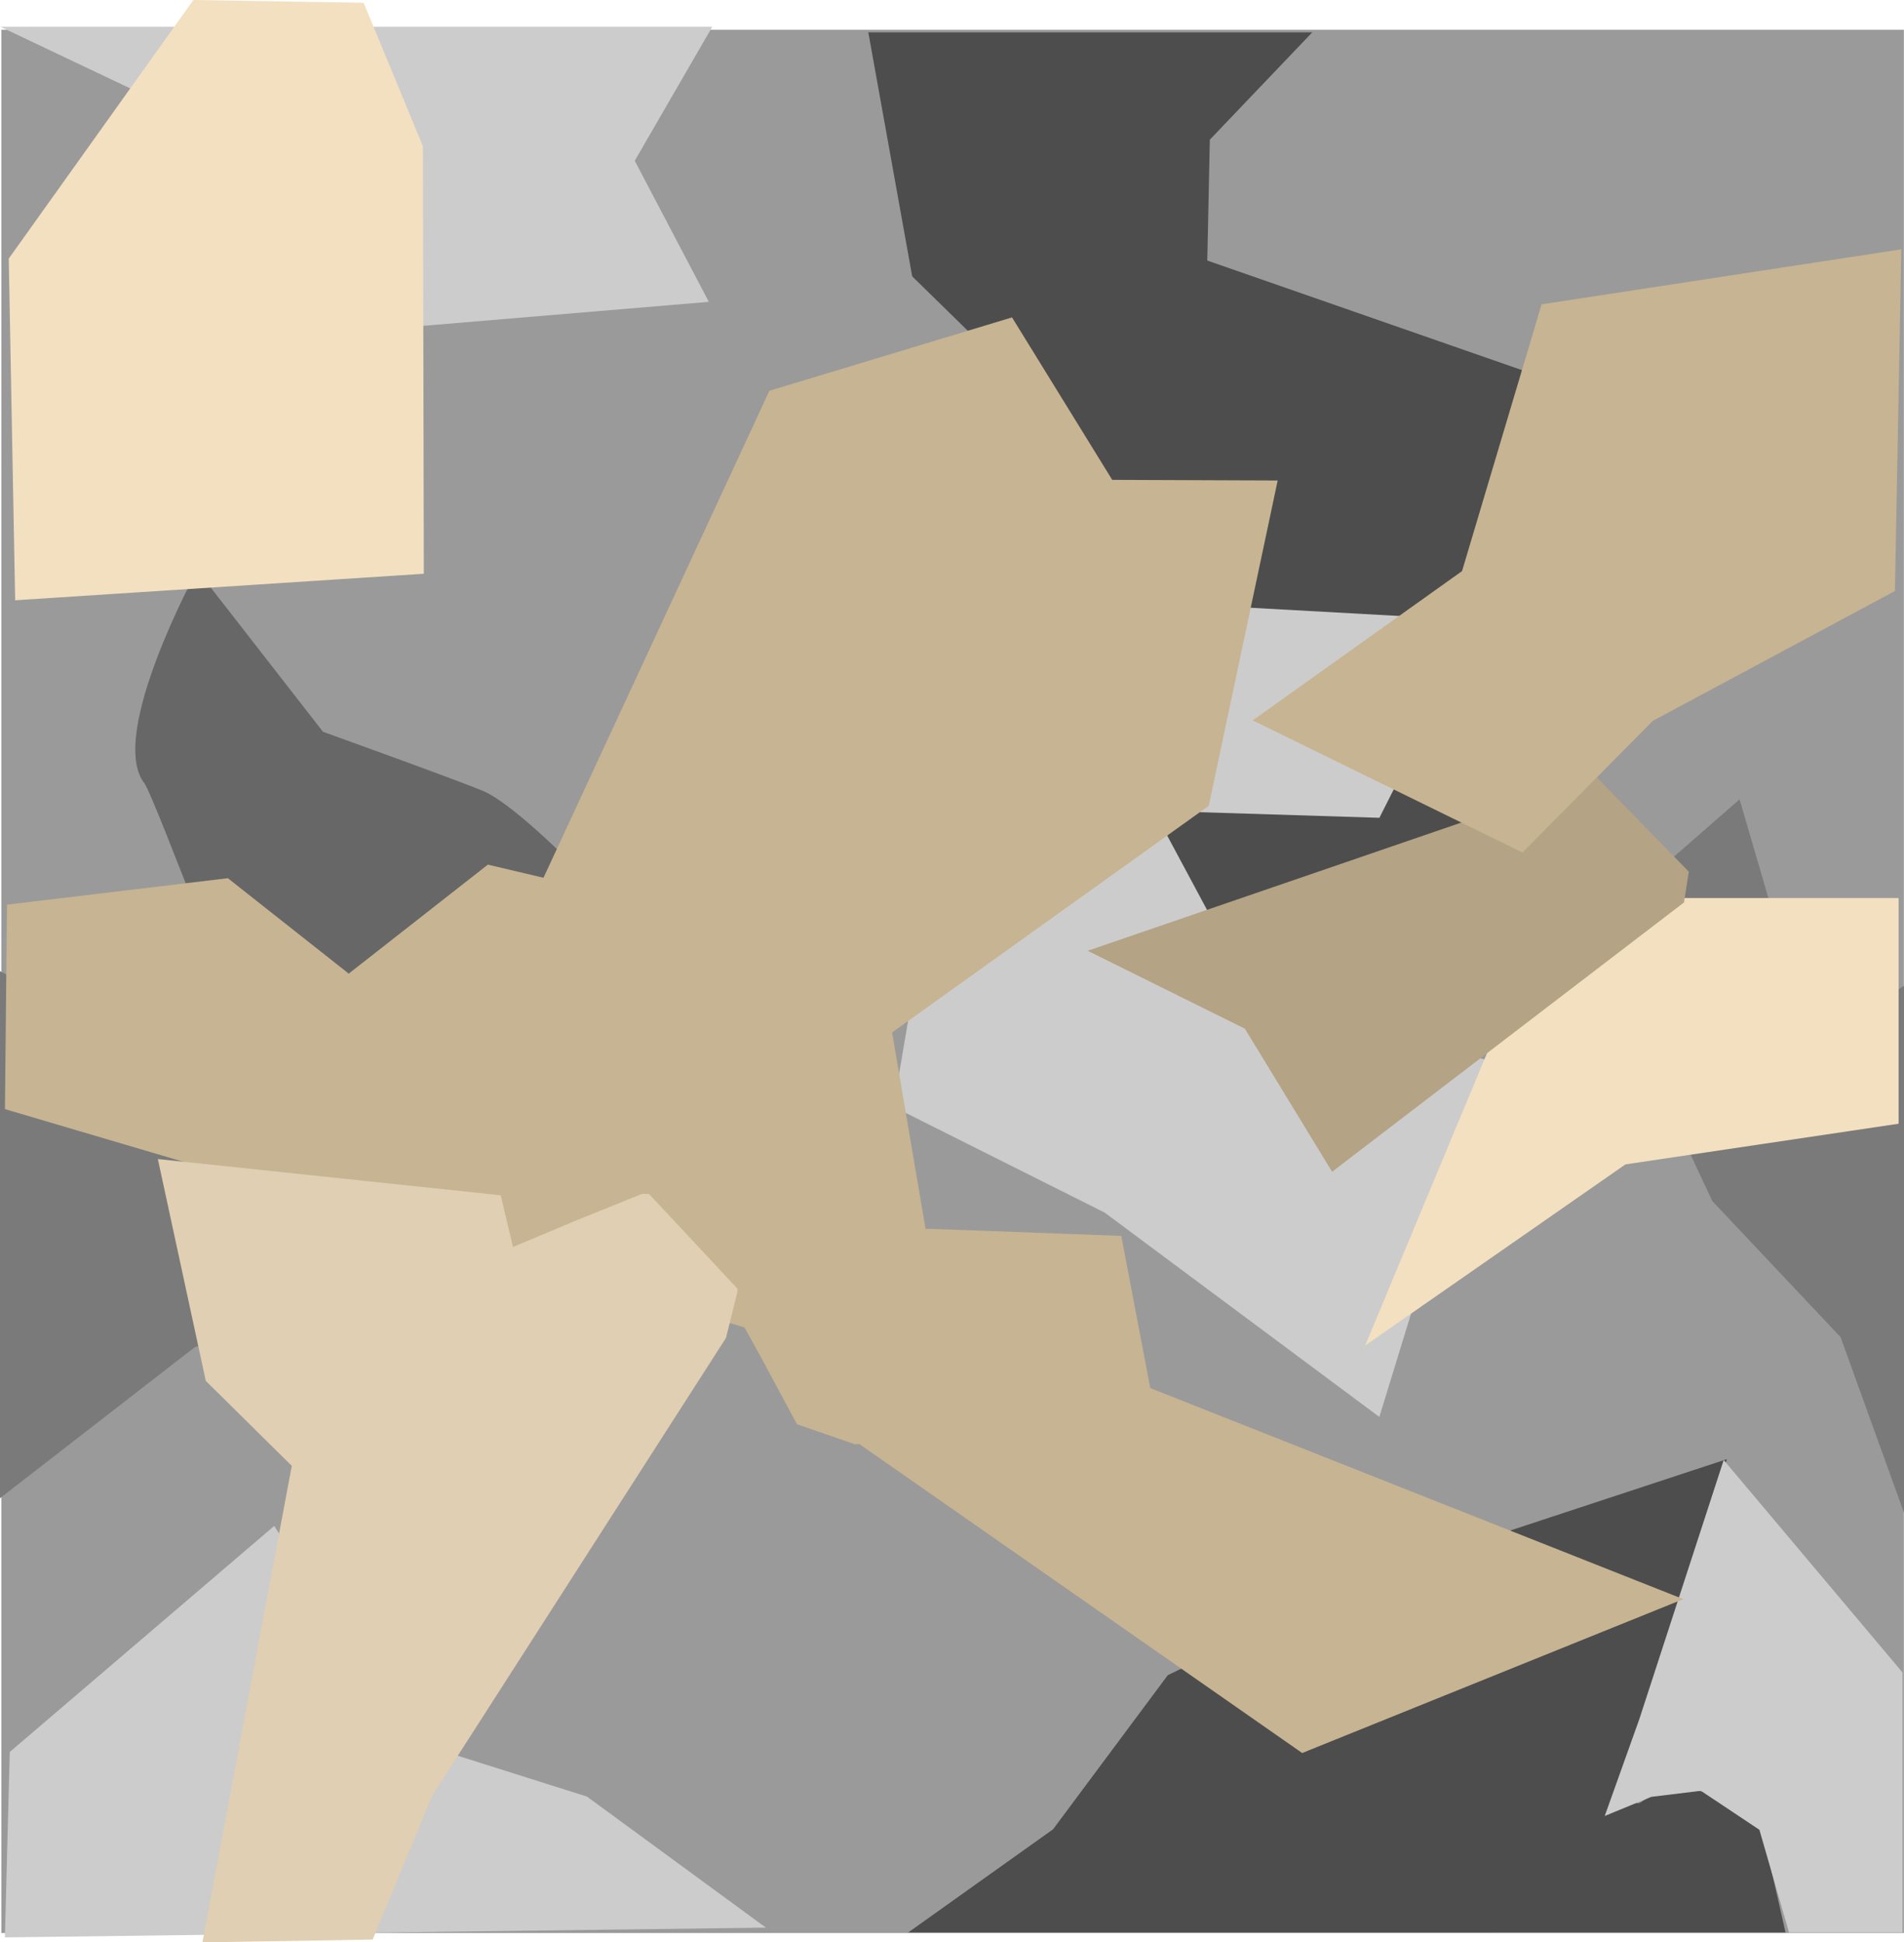 <svg version="1.1" xmlns="http://www.w3.org/2000/svg" xmlns:xlink="http://www.w3.org/1999/xlink" width="30.023" height="30.617" viewBox="0,0,30.023,30.617"><g transform="translate(-224.97,-164.691)"><g data-paper-data="{&quot;isPaintingLayer&quot;:true}" fill-rule="nonzero" stroke="none" stroke-linecap="butt" stroke-linejoin="miter" stroke-miterlimit="10" stroke-dasharray="" stroke-dashoffset="0" style="mix-blend-mode: normal"><path d="M224.991,195.161v-30h30v30z" fill="#9a9a9a" stroke-width="0"/><path d="M224.97,188.307v-8.308l4.462,2.385l3.1,2.701l-4.485,0.837z" fill="#7a7a7a" stroke-width="0"/><path d="M253.993,185.768l-2.023,-2.145l-1.108,-2.364l-0.377,-2.296l1.915,-1.672l1.133,3.874l1.46,-0.936v8.308z" data-paper-data="{&quot;index&quot;:null}" fill="#7a7a7a" stroke-width="0"/><path d="M239.29,195.153l2.285,-1.627l1.809,-2.429l3.257,-1.575l5.56,-1.831c0,0 -1.97,5.821 -1.347,5.403c0.908,-0.61 1.886,0.366 1.886,0.366l0.385,1.692z" fill="#4d4d4d" stroke-width="0"/><path d="M245.662,165.201l-1.615,1.692l-0.04,1.905l5.803,2.02l-2.347,12.654c0,0 -9.348,-6.553 -10.353,-8.474c-0.418,-0.799 5.001,-3.253 5.001,-3.253l-2.757,-2.698l-0.692,-3.846z" data-paper-data="{&quot;index&quot;:null}" fill="#4d4d4d" stroke-width="0"/><path d="M235.66,180.068l-6.723,1.267c0,0 -1.55,-4.12 -1.689,-4.296c-0.594,-0.753 0.831,-3.361 0.831,-3.361l1.984,2.548c0,0 2.274,0.818 2.549,0.944c0.826,0.38 3.047,2.898 3.047,2.898z" data-paper-data="{&quot;index&quot;:null}" fill="#676767" stroke-width="0"/><path d="M225.047,195.23l0.077,-2.923l4.17,-3.563l2.209,3.406l2.722,0.86l2.822,2.066z" fill="#cccccc" stroke-width="0"/><path d="M253.18,195.153l-0.467,-1.619l-0.923,-0.615l-0.784,0.096l-0.732,0.301l0.545,-1.525l1.331,-4.086l2.819,3.348v4.1z" fill="#cccccc" stroke-width="0"/><path d="M228.257,166.67l-3.278,-1.556h11.222l-1.222,2.111l1.168,2.224l-5.529,0.464z" fill="#cccccc" stroke-width="0"/><path d="M242.389,183.805l-3.33,-1.668l0.774,-4.554l0.444,-3.556l8.012,0.443l-1.568,3.112l-3.556,-0.111l1.633,3.045l3.648,0.891l-1.726,5.619z" fill="#cccccc" stroke-width="0"/><path d="M254.908,178.847v3.557l-4.307,0.641l-4.105,2.856l2.941,-7.054z" data-paper-data="{&quot;index&quot;:null}" fill="#f3e0c0" stroke-width="0"/><path d="M236.709,185.615l-11.661,-3.441l0.032,-3.223l3.483,-0.417l1.906,1.504l2.194,-1.718l0.877,0.207l3.562,-7.676l3.826,-1.157l1.58,2.561l2.609,0.01l-1.087,5.128l-4.993,3.572l0.529,3.105l0.016,-0.011l3.069,0.113l0.457,2.399l8.405,3.327l-5.907,2.384l-0.102,0.042l-6.983,-4.87l-0.074,0.002l-0.91,-0.315l-0.584,-1.086l-0.244,-0.44z" data-paper-data="{&quot;index&quot;:null}" fill="#c7b492" stroke-width="0.5"/><path d="M245.975,183.161l-1.375,-2.255l-2.478,-1.228l6.98,-2.395l0.998,-0.389l1.5,1.538l-0.076,0.484l-5.549,4.245z" data-paper-data="{&quot;index&quot;:null}" fill="#b4a384" stroke-width="0.5"/><path d="M231.782,193.002l-0.935,2.262l-2.685,0.044l1.409,-7.511l-1.356,-1.339l-0.756,-3.497l5.407,0.571l0.193,0.815l1.018,-0.427l1.022,-0.412l0.106,0.004l1.394,1.493l0.001,0.04l-0.182,0.735l-4.636,7.22z" data-paper-data="{&quot;index&quot;:null}" fill="#e0cfb2" stroke-width="0.5"/><path d="M228.019,164.691l2.685,0.044l0.935,2.262l0.014,6.738l-6.444,0.418l-0.101,-5.386z" data-paper-data="{&quot;index&quot;:null}" fill="#f3e0c0" stroke-width="0.5"/><path d="M254.951,168.621l-0.101,5.386l-3.818,2.047l-2.055,2.075l-4.254,-2.083l3.301,-2.353l1.254,-4.205l5.674,-0.867z" data-paper-data="{&quot;index&quot;:null}" fill="#c7b492" stroke-width="0.5"/></g></g></svg>